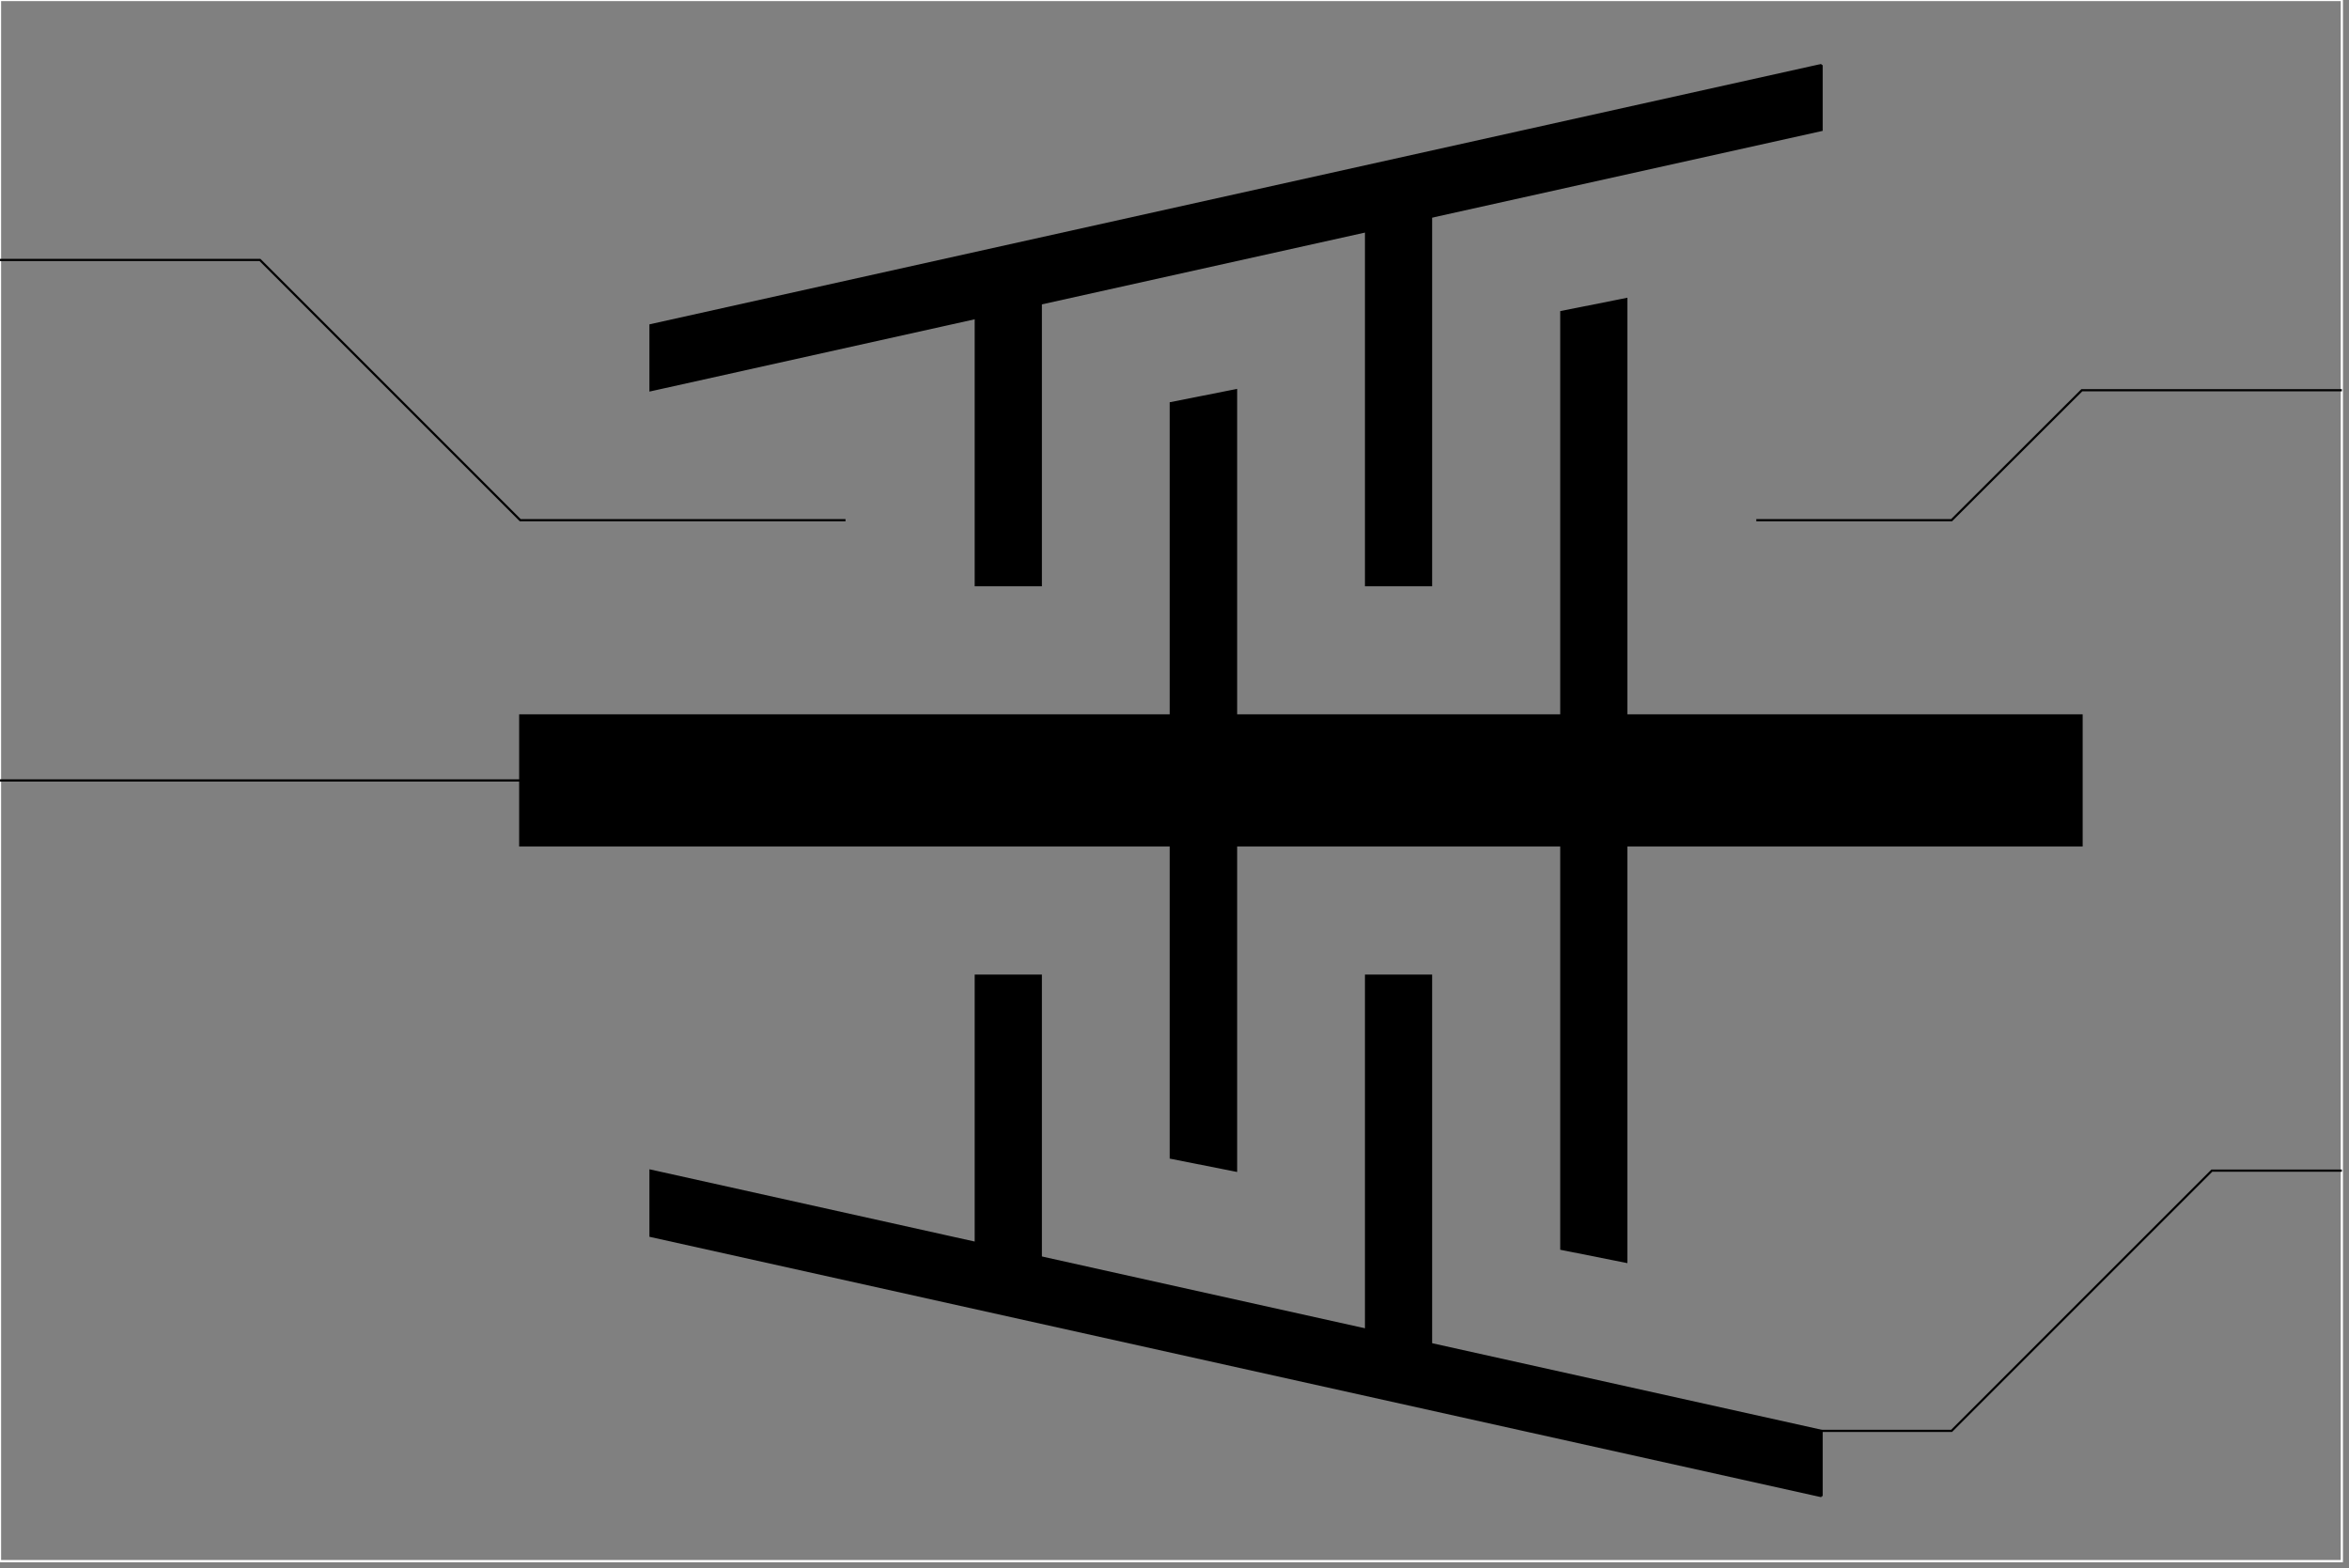 <!DOCTYPE svg PUBLIC "-//W3C//DTD SVG 1.1//EN" "http://www.w3.org/Graphics/SVG/1.1/DTD/svg11.dtd">
<!-- Creator: fig2dev Version 3.2 Patchlevel 5e -->
<!-- CreationDate: Mon Sep 26 15:01:41 2016 -->
<!-- Magnification: 1.050 -->
<svg width="8529" height="5694" xmlns="http://www.w3.org/2000/svg" xmlns:d="http://www.mathworks.com/blockgraphics">
 <rect width="100%" height="100%" fill="#808080" stroke="none"/>
 <g>
  <title>Layer 1</title>
  <!-- Line: box -->
  <rect fill-opacity="0" d:options="Port:L1" fill="#000000" id="svg_2" stroke="#ffffff" stroke-width="8" height="5669" width="8503" y="0" x="0"/>
  <!-- Line -->
  <polyline fill-opacity="0" d:options="Port:L0" id="svg_3" stroke="#000000" stroke-width="8" points="0,944 944,944 1889,1889 3070,1889 "/>
  <!-- Line -->
  <polyline fill-opacity="0" d:options="Port:R0" id="svg_4" stroke="#000000" stroke-width="8" points="8503,1417 7559,1417 7086,1889 6377,1889 "/>
  <!-- Line -->
  <polyline id="svg_5" stroke="#000000" stroke-width="8" points="0,2834 1889,2834 "/>
  <!-- Line -->
  <polyline fill-opacity="0" d:options="Port:R1" id="svg_6" stroke="#000000" stroke-width="8" points="8503,4251 8031,4251 7086,5196 6614,5196 "/>
  <!-- Line: box -->
  <rect d:options="Port:L1" id="svg_7" stroke="#000000" stroke-width="8" fill="#000000" height="472" width="5669" y="2598" x="1889"/>
  <!-- Line -->
  <polyline d:options="Port:R1" id="svg_8" stroke="#000000" stroke-width="8" fill="#000000" points="6614,236 6614,472 2362,1417 2362,1181 6614,236 "/>
  <!-- Line -->
  <polyline d:options="Port:R1" id="svg_9" stroke="#000000" stroke-width="8" fill="#000000" points="6614,5433 2362,4488 2362,4251 6614,5196 6614,5433 "/>
  <!-- Line -->
  <polyline d:options="Port:L1" id="svg_10" stroke="#000000" stroke-width="8" fill="#000000" points="5905,3070 5905,4582 5669,4535 5669,3070 5905,3070 "/>
  <!-- Line -->
  <polyline d:options="Port:L1" id="svg_11" stroke="#000000" stroke-width="8" fill="#000000" points="5905,2598 5905,1086 5669,1133 5669,2598 5905,2598 "/>
  <!-- Line -->
  <polyline d:options="Port:R1" id="svg_12" stroke="#000000" stroke-width="8" fill="#000000" points="5196,708 5196,2125 4960,2125 4960,708 5196,708 "/>
  <!-- Line -->
  <polyline d:options="Port:R1" id="svg_13" stroke="#000000" stroke-width="8" fill="#000000" points="5196,4960 5196,3543 4960,3543 4960,4960 5196,4960 "/>
  <!-- Line -->
  <polyline d:options="Port:L1" id="svg_14" stroke="#000000" stroke-width="8" fill="#000000" points="4488,2598 4488,1417 4251,1464 4251,2598 4488,2598 "/>
  <!-- Line -->
  <polyline d:options="Port:L1" id="svg_15" stroke="#000000" stroke-width="8" fill="#000000" points="4488,3070 4488,4251 4251,4204 4251,3070 4488,3070 "/>
  <!-- Line -->
  <polyline d:options="Port:R1" id="svg_16" stroke="#000000" stroke-width="8" fill="#000000" points="3779,1039 3779,2125 3543,2125 3543,1039 3779,1039 "/>
  <!-- Line -->
  <polyline d:options="Port:R1" id="svg_17" stroke="#000000" stroke-width="8" fill="#000000" points="3779,4629 3779,3543 3543,3543 3543,4629 3779,4629 "/>
 </g>
</svg>
